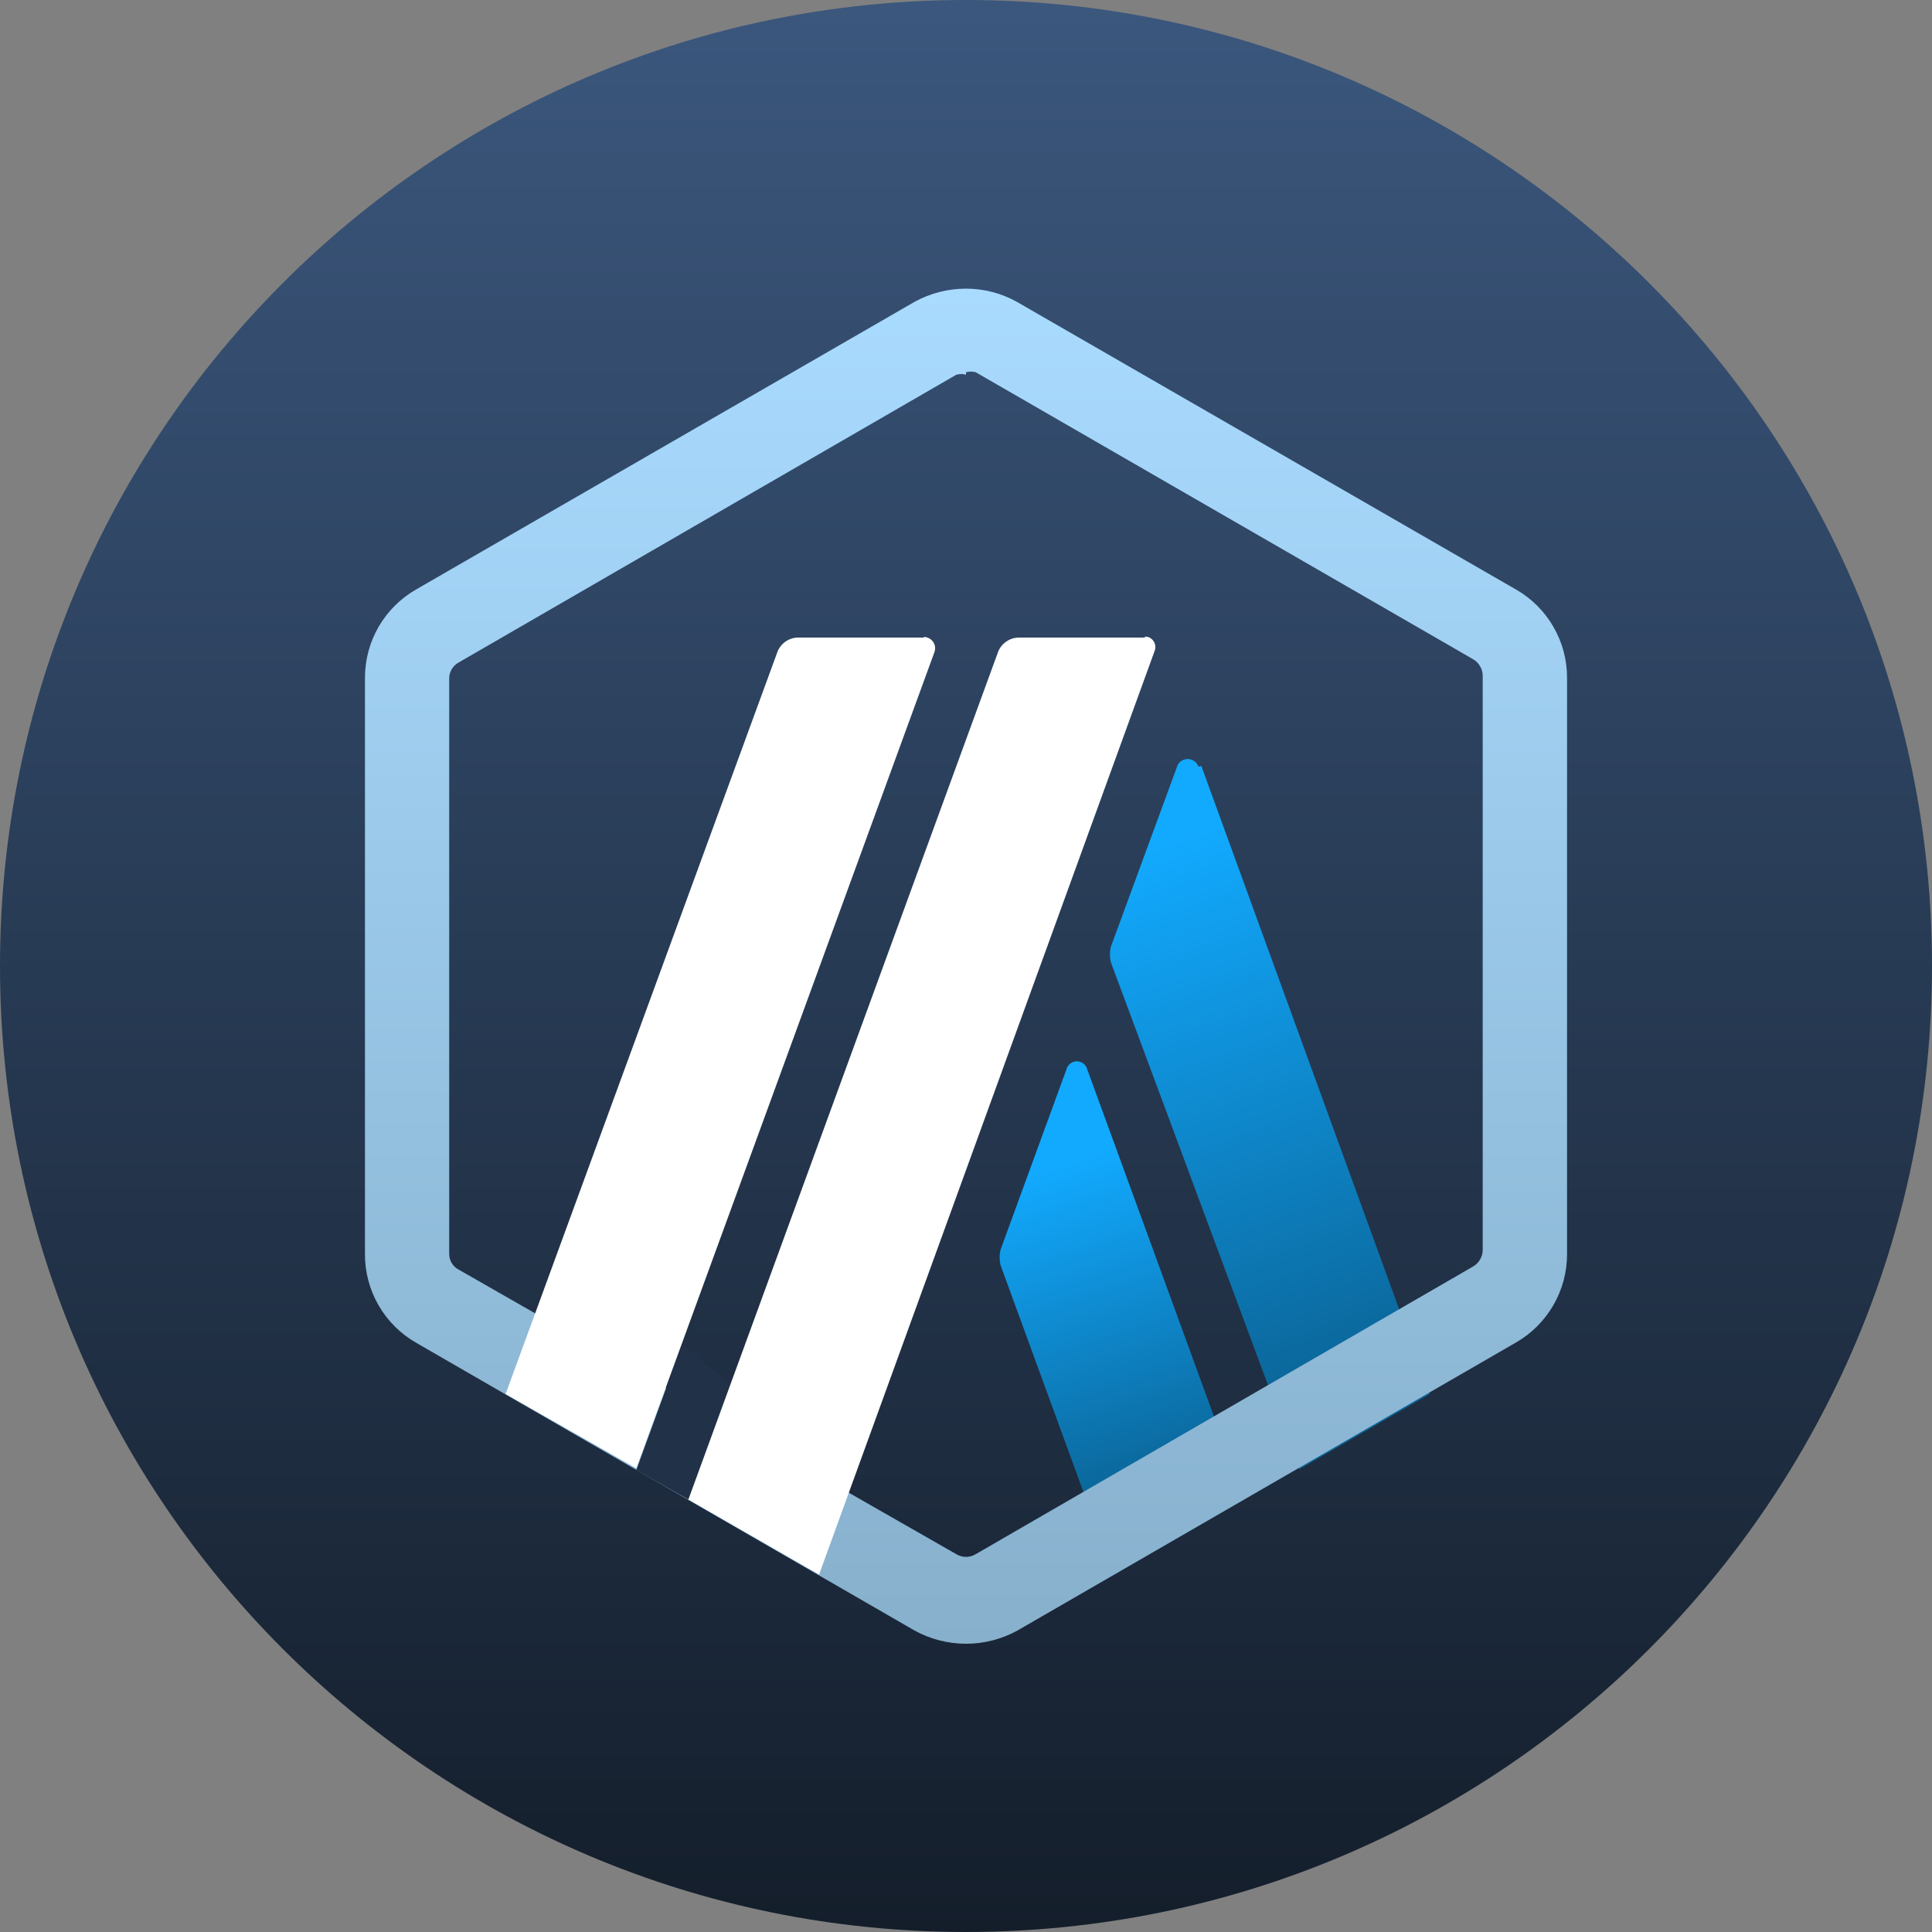 <svg width="40" height="40" viewBox="0 0 40 40" fill="none" xmlns="http://www.w3.org/2000/svg">
<rect x="0" y="0" width="40" height="40" fill="#808080" stroke="none"/>
<g clip-path="url(#clip0_2_4744)">
<path d="M20 40C31.046 40 40 31.046 40 20C40 8.954 31.046 0 20 0C8.954 0 0 8.954 0 20C0 31.046 8.954 40 20 40Z" fill="url(#paint0_linear_2_4744)"/>
<path d="M22.08 22.14L20.716 25.872C20.69 25.979 20.69 26.09 20.716 26.196L23.056 32.6L25.76 31.04L22.51 22.14C22.498 22.092 22.47 22.05 22.431 22.02C22.392 21.99 22.344 21.973 22.295 21.973C22.246 21.973 22.198 21.99 22.159 22.02C22.12 22.05 22.092 22.092 22.08 22.14Z" fill="url(#paint1_linear_2_4744)"/>
<path d="M24.812 15.872C24.802 15.843 24.786 15.816 24.766 15.793C24.745 15.77 24.721 15.752 24.693 15.738C24.665 15.725 24.635 15.717 24.604 15.715C24.574 15.713 24.543 15.718 24.514 15.728C24.48 15.739 24.45 15.758 24.425 15.783C24.4 15.808 24.381 15.838 24.37 15.872L23 19.6C22.974 19.706 22.974 19.817 23 19.924L26.9 30.418L29.606 28.858L24.872 15.858L24.812 15.872Z" fill="url(#paint2_linear_2_4744)"/>
<path d="M20 7.706C20.066 7.689 20.134 7.689 20.2 7.706L30.498 13.648C30.558 13.682 30.607 13.732 30.642 13.791C30.677 13.85 30.697 13.917 30.698 13.986V25.884C30.697 25.953 30.677 26.02 30.642 26.079C30.607 26.139 30.558 26.188 30.498 26.222L20.2 32.178C20.14 32.214 20.07 32.234 20 32.234C19.93 32.234 19.86 32.214 19.8 32.178L9.5 26.288C9.438 26.257 9.386 26.208 9.351 26.148C9.315 26.088 9.298 26.02 9.3 25.95V14.038C9.301 13.971 9.321 13.906 9.356 13.849C9.391 13.792 9.441 13.745 9.5 13.714L19.8 7.758C19.865 7.739 19.935 7.739 20 7.758V7.706ZM20 5.976C19.627 5.976 19.26 6.07 18.934 6.25L8.622 12.2C8.298 12.384 8.029 12.651 7.841 12.973C7.654 13.295 7.556 13.661 7.556 14.034V25.944C7.551 26.321 7.647 26.693 7.835 27.02C8.022 27.347 8.294 27.618 8.622 27.804L18.934 33.758C19.261 33.938 19.627 34.032 20 34.032C20.373 34.032 20.739 33.938 21.066 33.758L31.378 27.8C31.702 27.616 31.971 27.349 32.158 27.027C32.346 26.705 32.444 26.339 32.444 25.966V14.038C32.446 13.665 32.348 13.297 32.16 12.975C31.973 12.651 31.703 12.384 31.378 12.2L21.054 6.25C20.732 6.07 20.369 5.976 20 5.976Z" fill="url(#paint3_linear_2_4744)"/>
<path d="M13.174 30.436L14.122 27.834L16.034 29.408L14.252 31.046L13.174 30.436Z" fill="#213147"/>
<path d="M19.128 13.2H16.528C16.436 13.2 16.347 13.227 16.271 13.278C16.195 13.329 16.135 13.401 16.1 13.486L10.468 28.862L13.174 30.4L19.35 13.492C19.359 13.463 19.363 13.432 19.36 13.402C19.358 13.372 19.349 13.342 19.335 13.315C19.322 13.288 19.302 13.264 19.279 13.244C19.256 13.224 19.229 13.209 19.2 13.2C19.179 13.193 19.157 13.188 19.134 13.186L19.128 13.2Z" fill="white"/>
<path d="M23.706 13.2H21.106C21.011 13.199 20.917 13.226 20.838 13.28C20.759 13.333 20.698 13.409 20.664 13.498L14.252 31.046L16.958 32.6L23.902 13.486C23.925 13.434 23.927 13.376 23.908 13.323C23.889 13.269 23.851 13.226 23.8 13.2C23.77 13.186 23.737 13.179 23.704 13.18L23.706 13.2Z" fill="white"/>
</g>
<defs>
<linearGradient id="paint0_linear_2_4744" x1="20" y1="40" x2="20" y2="0" gradientUnits="userSpaceOnUse">
<stop stop-color="#141E2B"/>
<stop offset="1" stop-color="#3B577D"/>
</linearGradient>
<linearGradient id="paint1_linear_2_4744" x1="21.78" y1="24.142" x2="23.828" y2="30.432" gradientUnits="userSpaceOnUse">
<stop stop-color="#12AAFF"/>
<stop offset="1" stop-color="#0B689C"/>
</linearGradient>
<linearGradient id="paint2_linear_2_4744" x1="23.858" y1="17.488" x2="27.646" y2="28.174" gradientUnits="userSpaceOnUse">
<stop stop-color="#12AAFF"/>
<stop offset="1" stop-color="#0B689C"/>
</linearGradient>
<linearGradient id="paint3_linear_2_4744" x1="20" y1="34.024" x2="20" y2="5.976" gradientUnits="userSpaceOnUse">
<stop stop-color="#87B0CC"/>
<stop offset="1" stop-color="#A9DBFF"/>
</linearGradient>
<clipPath id="clip0_2_4744">
<rect width="40" height="40" fill="white"/>
</clipPath>
</defs>
</svg>
